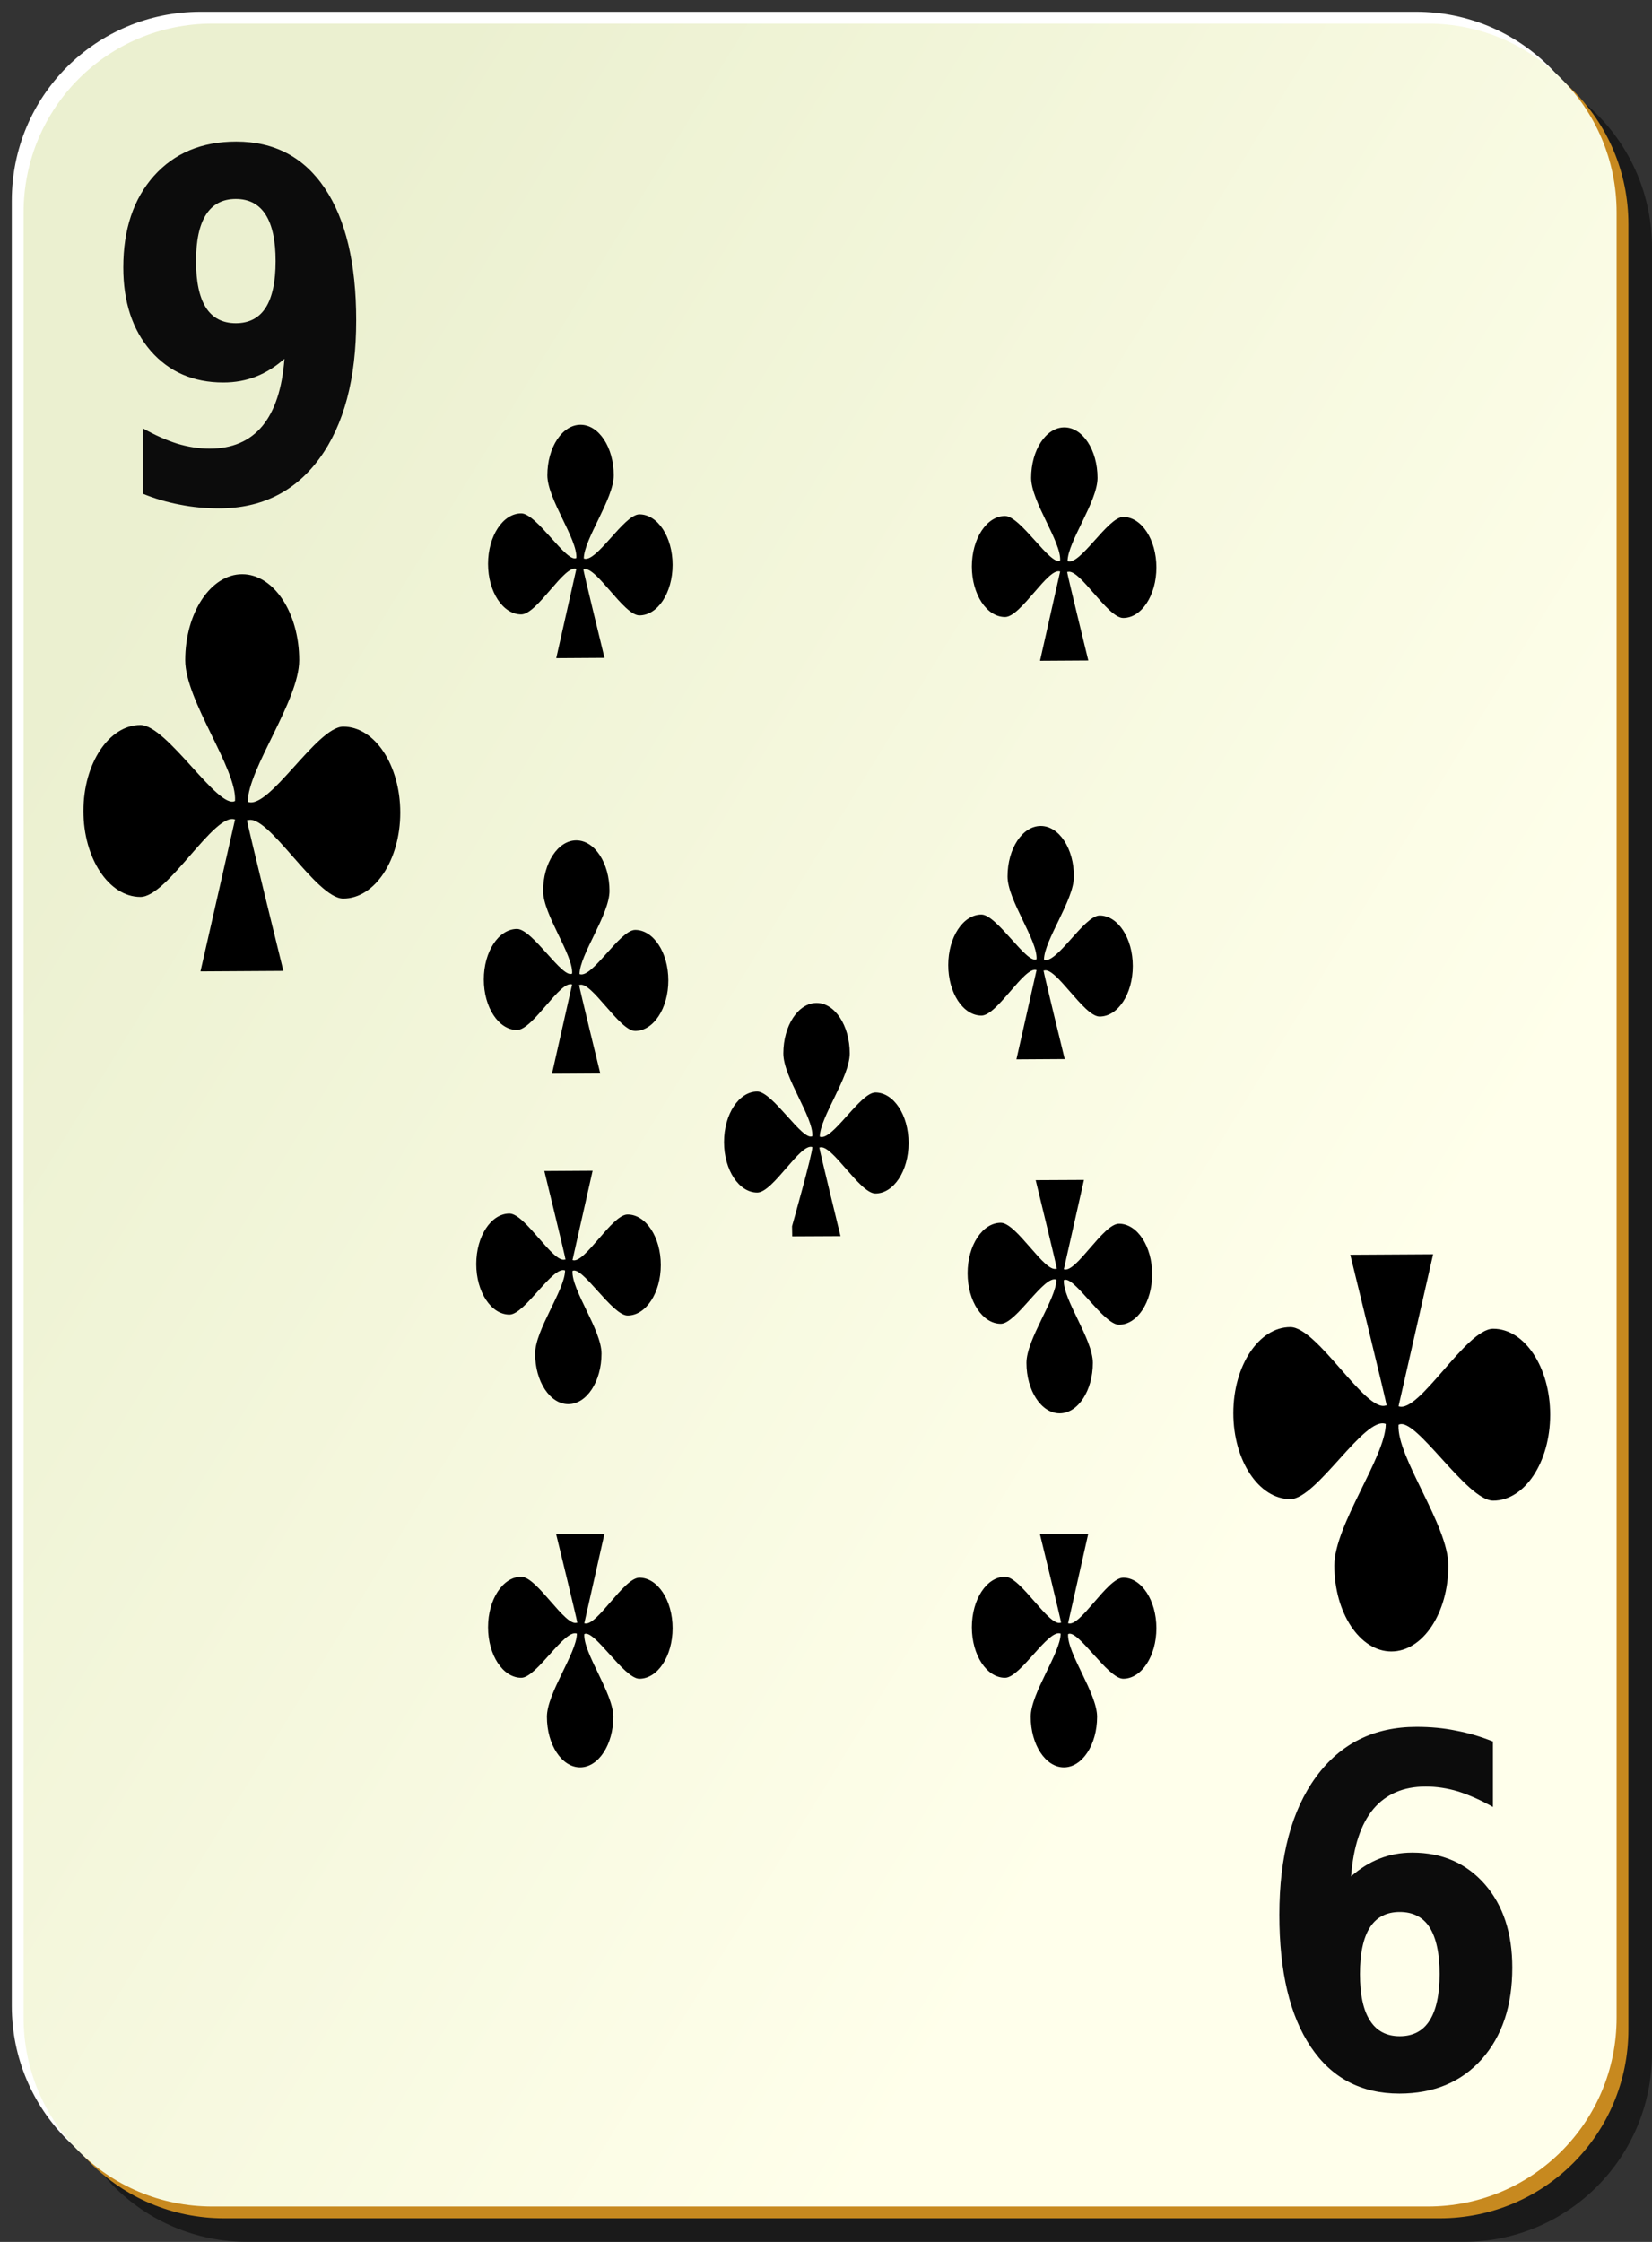 <?xml version="1.0" encoding="UTF-8" standalone="no"?>
<svg xmlns:rdf="http://www.w3.org/1999/02/22-rdf-syntax-ns#" xmlns="http://www.w3.org/2000/svg" sodipodi:docname="simple_c_9.svg" height="190" sodipodi:version="0.32" width="140" version="1.0" xmlns:xlink="http://www.w3.org/1999/xlink" y="0" x="0" xmlns:cc="http://web.resource.org/cc/" xmlns:dc="http://purl.org/dc/elements/1.1/" sodipodi:docbase="/home/nicu/Desktop/card_nicu_buculei_01.zip_FILES/cards/simple" xmlns:sodipodi="http://inkscape.sourceforge.net/DTD/sodipodi-0.dtd">
 <rect width="100%" height="100%" fill="#333333" stroke="none"/>
 <sodipodi:namedview bordercolor="#666666" pagecolor="#ffffff" borderopacity="1.0"/>
 <defs>
  <linearGradient id="a" y2="128.7" gradientUnits="userSpaceOnUse" y1="63.1" gradientTransform="translate(0 -1)" x2="109" x1="2">
   <stop stop-color="#ebf0d0" offset="0"/>
   <stop stop-color="#ffffeb" offset="1"/>
  </linearGradient>
 </defs>
 <path fill-opacity=".498" d="m21 5h103c8.86 0 16 7.136 16 16v153c0 8.86-7.14 16-16 16h-103c-8.864 0-16-7.14-16-16v-153c0-8.864 7.136-16 16-16z"/>
 <g>
  <path fill="#fff" d="m17 1h103c8.86 0 16 7.136 16 16v153c0 8.86-7.14 16-16 16h-103c-8.864 0-16-7.14-16-16v-153c0-8.864 7.136-16 16-16z"/>
  <path fill="#c7891f" d="m19 3h103c8.86 0 16 7.136 16 16v153c0 8.86-7.14 16-16 16h-103c-8.864 0-16-7.14-16-16v-153c0-8.864 7.136-16 16-16z"/>
  <path fill="url(#a)" d="m18 2h103c8.86 0 16 7.136 16 16v153c0 8.86-7.14 16-16 16h-103c-8.864 0-16-7.14-16-16v-153c0-8.864 7.136-16 16-16z"/>
 </g>
 <path fill="#0c0c0c" d="m12.094 41.839v-5.546c1.019.576 1.994 1.012 2.924 1.306.930.282 1.85.422 2.758.422 1.905 0 3.389-.636 4.452-1.909 1.064-1.286 1.689-3.188 1.878-5.706-.754.670-1.557 1.172-2.409 1.507-.853.335-1.778.502-2.775.502-2.536 0-4.585-.891-6.147-2.672-1.55-1.795-2.326-4.153-2.326-7.073 0-3.229.864-5.814 2.592-7.756 1.739-1.943 4.065-2.914 6.978-2.914 3.234 0 5.737 1.32 7.509 3.958 1.772 2.639 2.658 6.37 2.658 11.193 0 4.956-1.036 8.854-3.107 11.694-2.071 2.827-4.912 4.24-8.522 4.24-1.163 0-2.276-.107-3.34-.322-1.063-.201-2.104-.509-3.123-.924m7.891-14.447c1.119 0 1.961-.436 2.526-1.306.565-.884.847-2.204.847-3.959 0-1.741-.282-3.054-.847-3.938s-1.407-1.326-2.526-1.326c-1.118 0-1.96.442-2.525 1.326s-.847 2.197-.847 3.938c0 1.755.282 3.075.847 3.959.565.870 1.407 1.306 2.525 1.306"/>
 <path fill="#0c0c0c" d="m126.52 147.59v5.55c-1.02-.58-2-1.01-2.93-1.31-.93-.28-1.85-.42-2.76-.42-1.9 0-3.38.64-4.45 1.91-1.06 1.28-1.69 3.19-1.88 5.7.76-.67 1.56-1.17 2.41-1.5.86-.34 1.78-.51 2.78-.51 2.53 0 4.58.90 6.14 2.68 1.56 1.79 2.33 4.15 2.33 7.07 0 3.23-.86 5.81-2.59 7.76-1.74 1.94-4.07 2.91-6.98 2.91-3.23 0-5.74-1.32-7.51-3.96s-2.66-6.37-2.66-11.19c0-4.96 1.04-8.86 3.11-11.69s4.91-4.24 8.52-4.24c1.17 0 2.28.10 3.34.32 1.07.20 2.11.51 3.13.92m-7.9 14.45c-1.11 0-1.96.43-2.52 1.3-.57.89-.85 2.21-.85 3.96 0 1.74.28 3.06.85 3.94.56.89 1.41 1.33 2.52 1.33 1.12 0 1.97-.44 2.53-1.33.56-.88.85-2.2.85-3.94 0-1.75-.29-3.07-.85-3.96-.56-.87-1.41-1.3-2.53-1.3"/>
 <g fill-rule="evenodd">
  <path d="m20.527 48.665c-2.666 0-4.83 3.264-4.83 7.286 0 3.426 4.392 9.191 4.222 11.929-1.41.783-5.767-6.437-8.019-6.437-2.667 0-4.83 3.263-4.83 7.285 0 4.023 2.163 7.286 4.83 7.286 2.312 0 6.276-7.214 8.019-6.563l-2.929 12.874 7.024-.042s-3.077-12.481-3.081-12.776h.055v.014c1.707-.640 5.806 6.632 8.102 6.632 2.667 0 4.83-3.263 4.83-7.286 0-4.022-2.163-7.285-4.83-7.285-2.242 0-6.308 7.1-8.093 6.368.025-2.806 4.36-8.577 4.36-11.999 0-4.022-2.163-7.286-4.83-7.286z" sodipodi:nodetypes="cscsssccccccssscsc"/>
  <path d="m117.91 139.96c2.67 0 4.83-3.26 4.83-7.28 0-3.43-4.39-9.19-4.22-11.93 1.41-.79 5.77 6.43 8.02 6.43 2.67 0 4.83-3.26 4.83-7.28s-2.16-7.29-4.83-7.29c-2.31 0-6.28 7.22-8.02 6.57l2.93-12.88-7.02.04s3.07 12.49 3.08 12.78h-.06v-.01c-1.71.64-5.8-6.64-8.1-6.64-2.67 0-4.83 3.27-4.83 7.29s2.16 7.29 4.83 7.29c2.24 0 6.31-7.1 8.09-6.37-.02 2.8-4.36 8.57-4.36 12 0 4.02 2.17 7.28 4.83 7.28z" sodipodi:nodetypes="cscsssccccccssscsc"/>
  <path d="m49.199 36c-1.553 0-2.814 1.918-2.814 4.281 0 2.014 2.559 5.402 2.459 7.011-.821.459-3.359-3.783-4.671-3.783-1.553 0-2.813 1.917-2.813 4.281s1.26 4.281 2.813 4.281c1.347 0 3.656-4.239 4.671-3.856l-1.706 7.565 4.092-.025s-1.793-7.334-1.795-7.507h.032v.008c.995-.376 3.382 3.897 4.72 3.897 1.553 0 2.813-1.918 2.813-4.281 0-2.364-1.26-4.282-2.813-4.282-1.307 0-3.675 4.173-4.714 3.743.014-1.649 2.539-5.04 2.539-7.052 0-2.363-1.26-4.281-2.813-4.281z" sodipodi:nodetypes="cscsssccccccssscsc"/>
  <path d="m69.199 85c-1.553 0-2.814 1.918-2.814 4.281 0 2.014 2.559 5.402 2.459 7.011-.821.459-3.359-3.783-4.671-3.783-1.553 0-2.813 1.917-2.813 4.281s1.26 4.28 2.813 4.28c1.347 0 3.656-4.238 4.671-3.855.019.549-1.722 6.705-1.722 6.705l.016.86 4.092-.02s-1.793-7.339-1.795-7.512h.032v.008c.995-.376 3.382 3.894 4.72 3.894 1.553 0 2.813-1.915 2.813-4.278 0-2.364-1.26-4.282-2.813-4.282-1.307 0-3.675 4.173-4.714 3.743.014-1.649 2.539-5.04 2.539-7.052 0-2.363-1.26-4.281-2.813-4.281z" sodipodi:nodetypes="cscssscccccccssscsc"/>
  <path d="m90.199 36.22c-1.553 0-2.814 1.918-2.814 4.281 0 2.014 2.559 5.402 2.459 7.011-.821.459-3.359-3.783-4.671-3.783-1.553 0-2.813 1.917-2.813 4.281s1.26 4.281 2.813 4.281c1.347 0 3.656-4.239 4.671-3.856l-1.706 7.565 4.092-.025s-1.793-7.334-1.795-7.507h.032v.008c.995-.376 3.382 3.897 4.72 3.897 1.553 0 2.813-1.918 2.813-4.281 0-2.364-1.26-4.282-2.813-4.282-1.307 0-3.675 4.173-4.714 3.743.014-1.649 2.539-5.04 2.539-7.052 0-2.363-1.26-4.281-2.813-4.281z" sodipodi:nodetypes="cscsssccccccssscsc"/>
  <path d="m48.839 71.22c-1.553 0-2.814 1.918-2.814 4.281 0 2.014 2.559 5.402 2.459 7.011-.821.459-3.359-3.783-4.671-3.783-1.553 0-2.813 1.917-2.813 4.281s1.26 4.281 2.813 4.281c1.347 0 3.656-4.239 4.671-3.856l-1.706 7.565 4.092-.025s-1.793-7.334-1.795-7.507h.032v.008c.995-.376 3.382 3.897 4.72 3.897 1.553 0 2.813-1.918 2.813-4.281 0-2.364-1.26-4.282-2.813-4.282-1.307 0-3.675 4.173-4.714 3.742.014-1.648 2.539-5.039 2.539-7.051 0-2.363-1.26-4.281-2.813-4.281z" sodipodi:nodetypes="cscsssccccccssscsc"/>
  <path d="m88.199 70c-1.553 0-2.814 1.918-2.814 4.281 0 2.014 2.559 5.402 2.459 7.011-.821.459-3.359-3.783-4.671-3.783-1.553 0-2.813 1.917-2.813 4.281s1.26 4.281 2.813 4.281c1.347 0 3.656-4.239 4.671-3.856l-1.706 7.565 4.092-.025s-1.793-7.334-1.795-7.507h.032v.008c.995-.376 3.382 3.897 4.72 3.897 1.553 0 2.813-1.918 2.813-4.281 0-2.364-1.26-4.282-2.813-4.282-1.307 0-3.675 4.173-4.714 3.743.014-1.649 2.539-5.04 2.539-7.052 0-2.363-1.26-4.281-2.813-4.281z" sodipodi:nodetypes="cscsssccccccssscsc"/>
  <path d="m48.161 119c1.553 0 2.814-1.92 2.814-4.28 0-2.01-2.559-5.4-2.459-7.01.821-.46 3.359 3.78 4.671 3.78 1.553 0 2.813-1.92 2.813-4.28s-1.26-4.28-2.813-4.28c-1.347 0-3.656 4.24-4.671 3.86l1.706-7.57-4.092.025s1.793 7.335 1.795 7.505h-.032v-.01c-.995.38-3.382-3.89-4.72-3.89-1.553 0-2.813 1.91-2.813 4.28 0 2.36 1.26 4.28 2.813 4.28 1.307 0 3.675-4.17 4.714-3.74-.014 1.65-2.539 5.04-2.539 7.05 0 2.36 1.26 4.28 2.813 4.28z" sodipodi:nodetypes="cscsssccccccssscsc"/>
  <path d="m89.801 119.78c1.553 0 2.814-1.92 2.814-4.28 0-2.01-2.559-5.4-2.459-7.01.821-.46 3.359 3.78 4.671 3.78 1.553 0 2.813-1.92 2.813-4.28s-1.26-4.28-2.813-4.28c-1.347 0-3.656 4.24-4.671 3.86l1.706-7.57-4.092.02s1.793 7.34 1.795 7.51h-.032v-.01c-.995.38-3.382-3.89-4.72-3.89-1.553 0-2.813 1.91-2.813 4.28 0 2.36 1.26 4.28 2.813 4.28 1.307 0 3.675-4.17 4.714-3.74-.014 1.65-2.539 5.04-2.539 7.05 0 2.36 1.26 4.28 2.813 4.28z" sodipodi:nodetypes="cscsssccccccssscsc"/>
  <path d="m90.161 149.78c1.553 0 2.814-1.92 2.814-4.28 0-2.01-2.559-5.4-2.459-7.01.821-.46 3.359 3.78 4.671 3.78 1.553 0 2.813-1.92 2.813-4.28s-1.26-4.28-2.813-4.28c-1.347 0-3.656 4.24-4.671 3.86l1.706-7.57-4.092.02s1.793 7.34 1.795 7.51h-.032v-.01c-.995.38-3.382-3.89-4.72-3.89-1.553 0-2.813 1.91-2.813 4.28 0 2.36 1.26 4.28 2.813 4.28 1.307 0 3.675-4.17 4.714-3.74-.014 1.65-2.539 5.04-2.539 7.05 0 2.36 1.26 4.28 2.813 4.28z" sodipodi:nodetypes="cscsssccccccssscsc"/>
  <path d="m49.161 149.78c1.553 0 2.814-1.92 2.814-4.28 0-2.01-2.559-5.4-2.459-7.01.821-.46 3.359 3.78 4.671 3.78 1.553 0 2.813-1.92 2.813-4.28s-1.26-4.28-2.813-4.28c-1.347 0-3.656 4.24-4.671 3.86l1.706-7.57-4.092.02s1.793 7.34 1.795 7.51h-.032v-.01c-.995.38-3.382-3.89-4.72-3.89-1.553 0-2.813 1.91-2.813 4.28 0 2.36 1.26 4.28 2.813 4.28 1.307 0 3.675-4.17 4.714-3.74-.014 1.65-2.539 5.04-2.539 7.05 0 2.36 1.26 4.28 2.813 4.28z" sodipodi:nodetypes="cscsssccccccssscsc"/>
 </g>
</svg>
